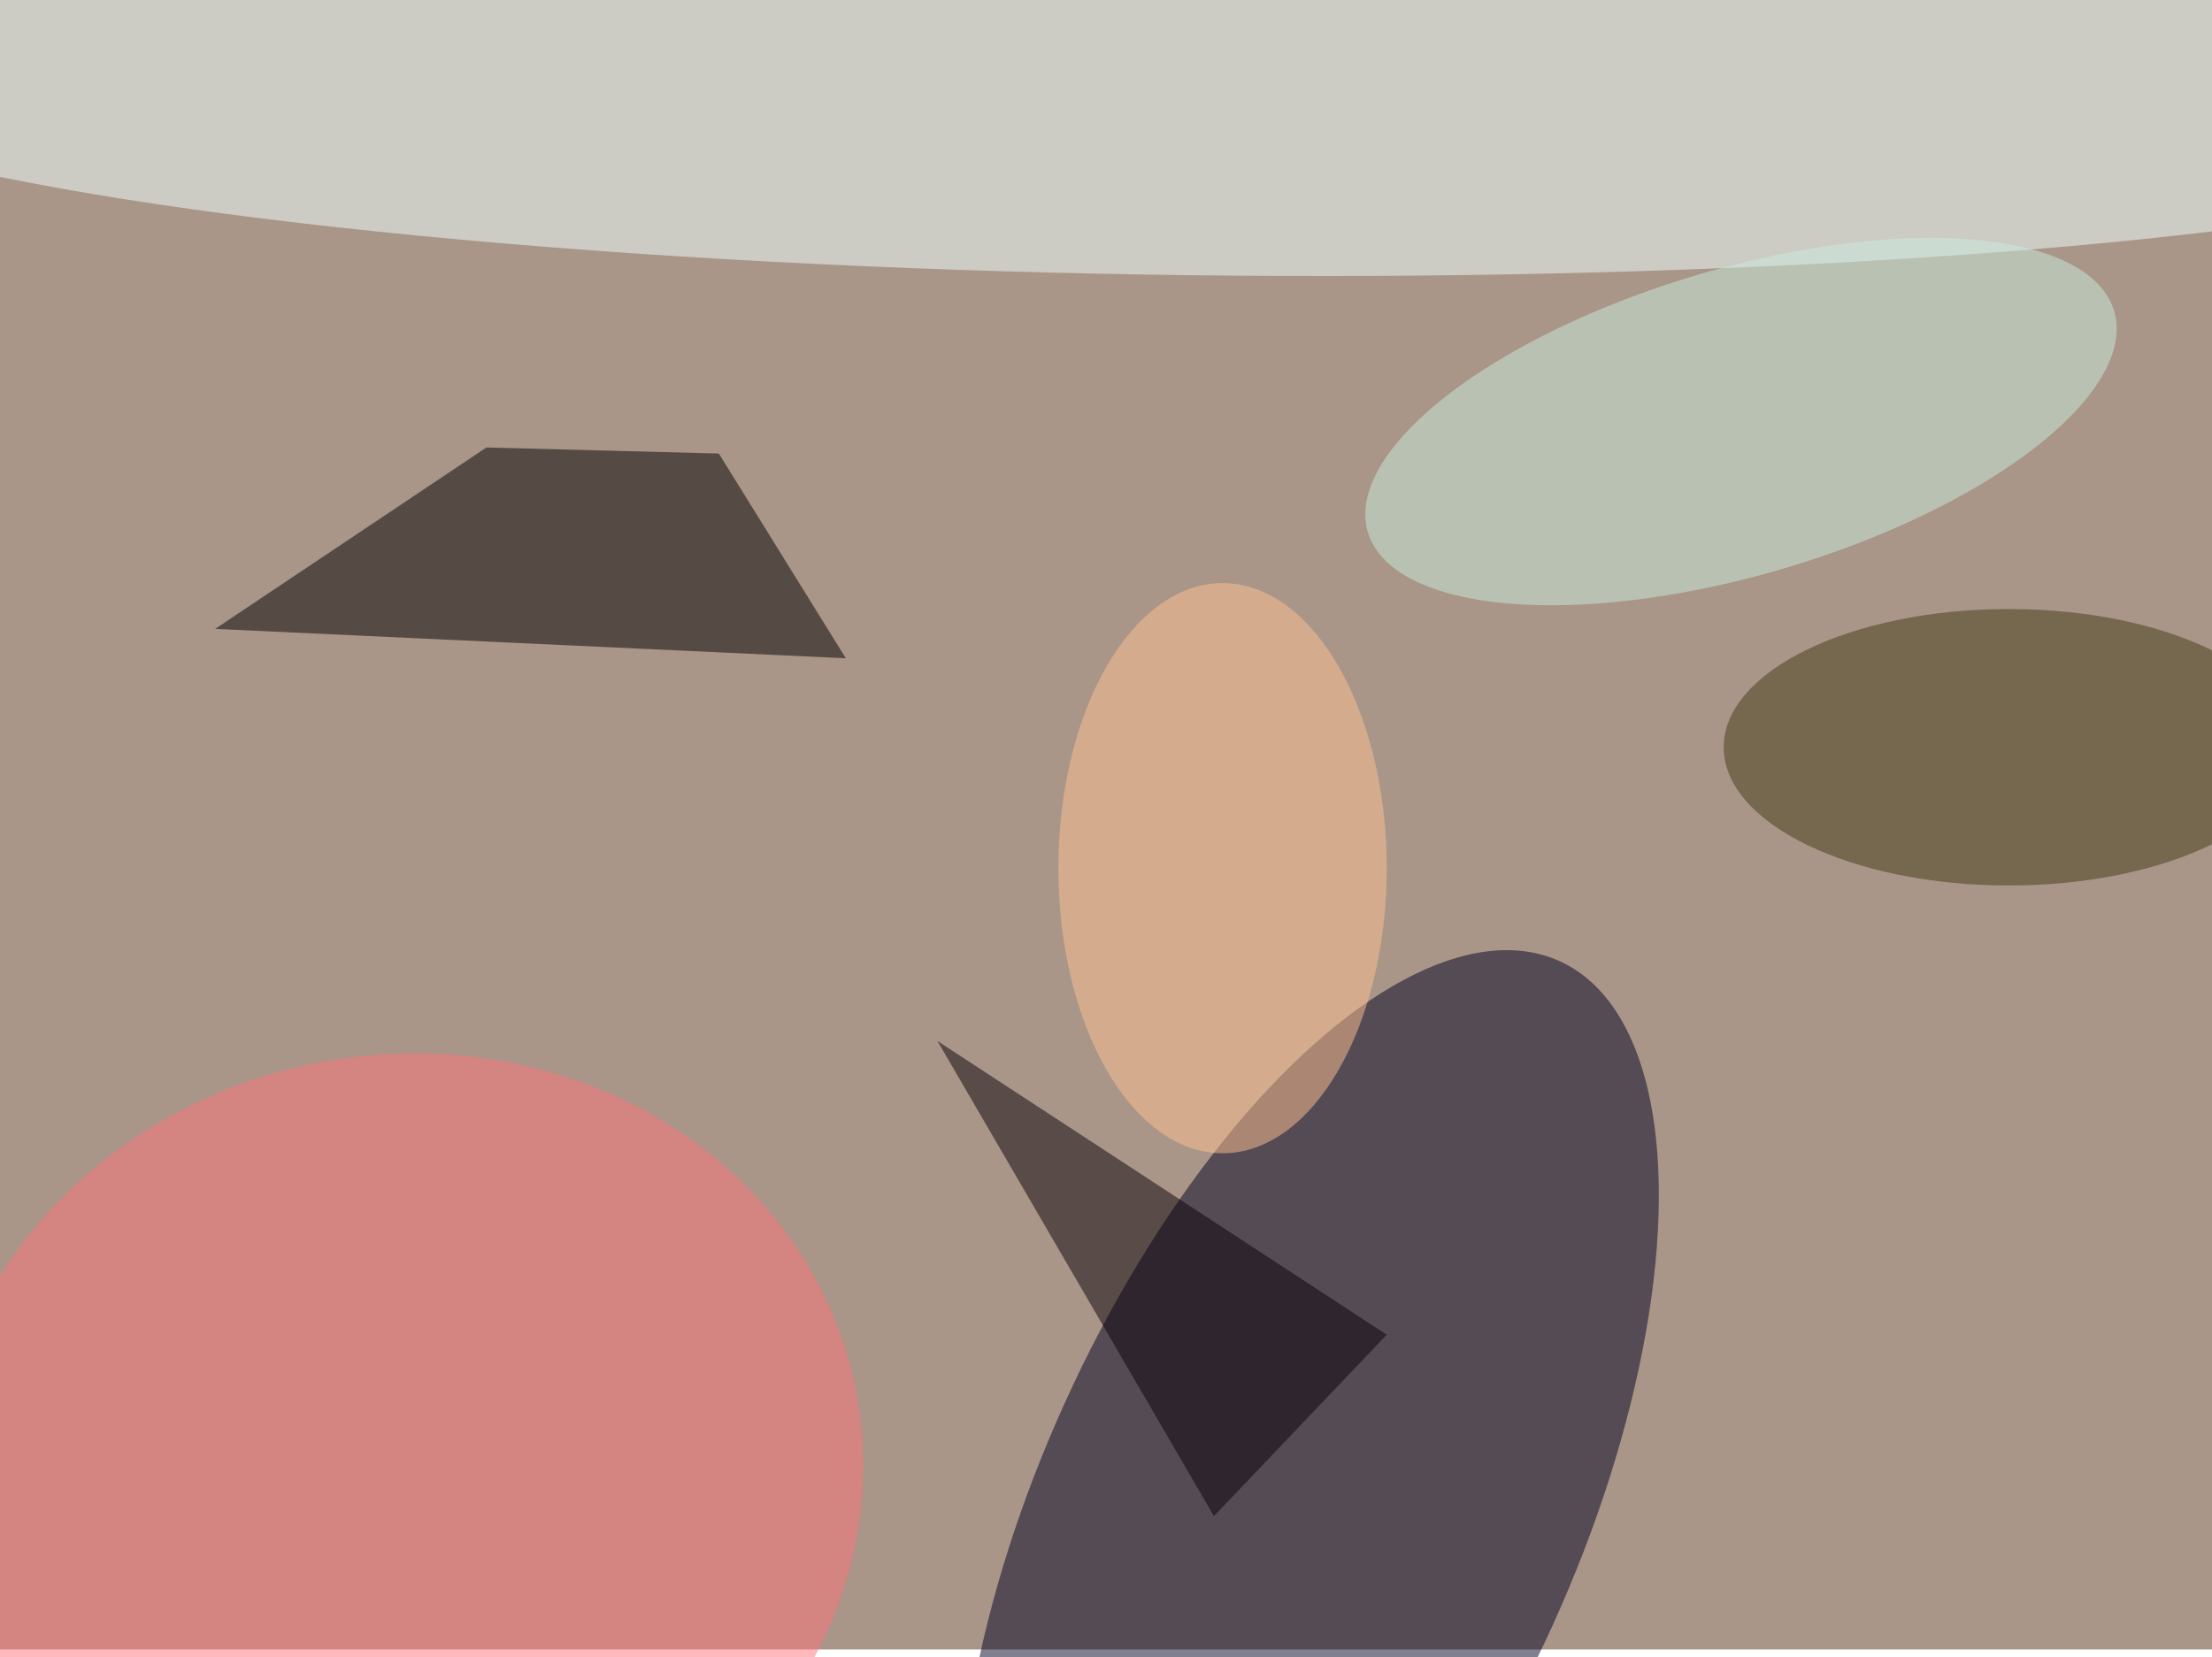 <svg xmlns="http://www.w3.org/2000/svg" viewBox="0 0 3088 2314"><filter id="b"><feGaussianBlur stdDeviation="12" /></filter><path fill="#a99688" d="M0 0h3088v2303H0z"/><g filter="url(#b)" transform="translate(6 6) scale(12.062)" fill-opacity=".5"><ellipse fill="#002" rx="1" ry="1" transform="matrix(-29.005 63.941 -28.257 -12.818 151 174.7)"/><ellipse fill="azure" rx="1" ry="1" transform="matrix(-169.1 -2.066 .281 -22.961 137.7 8.4)"/><path fill="#050000" d="M55.8 51.3l-31.4 21 73 3.4L82.7 52z"/><ellipse fill="#ff727b" rx="1" ry="1" transform="matrix(-8.699 -48.345 52.91 -9.52 45.8 170.7)"/><ellipse fill="#443816" cx="232" cy="86" rx="33" ry="16"/><ellipse fill="#caecdf" rx="1" ry="1" transform="matrix(5.031 16.983 -43.191 12.794 201 48.3)"/><path fill="#0b0008" d="M140 175l20-21-52-34z"/><ellipse fill="#ffc393" cx="141" cy="100" rx="19" ry="33"/></g></svg>